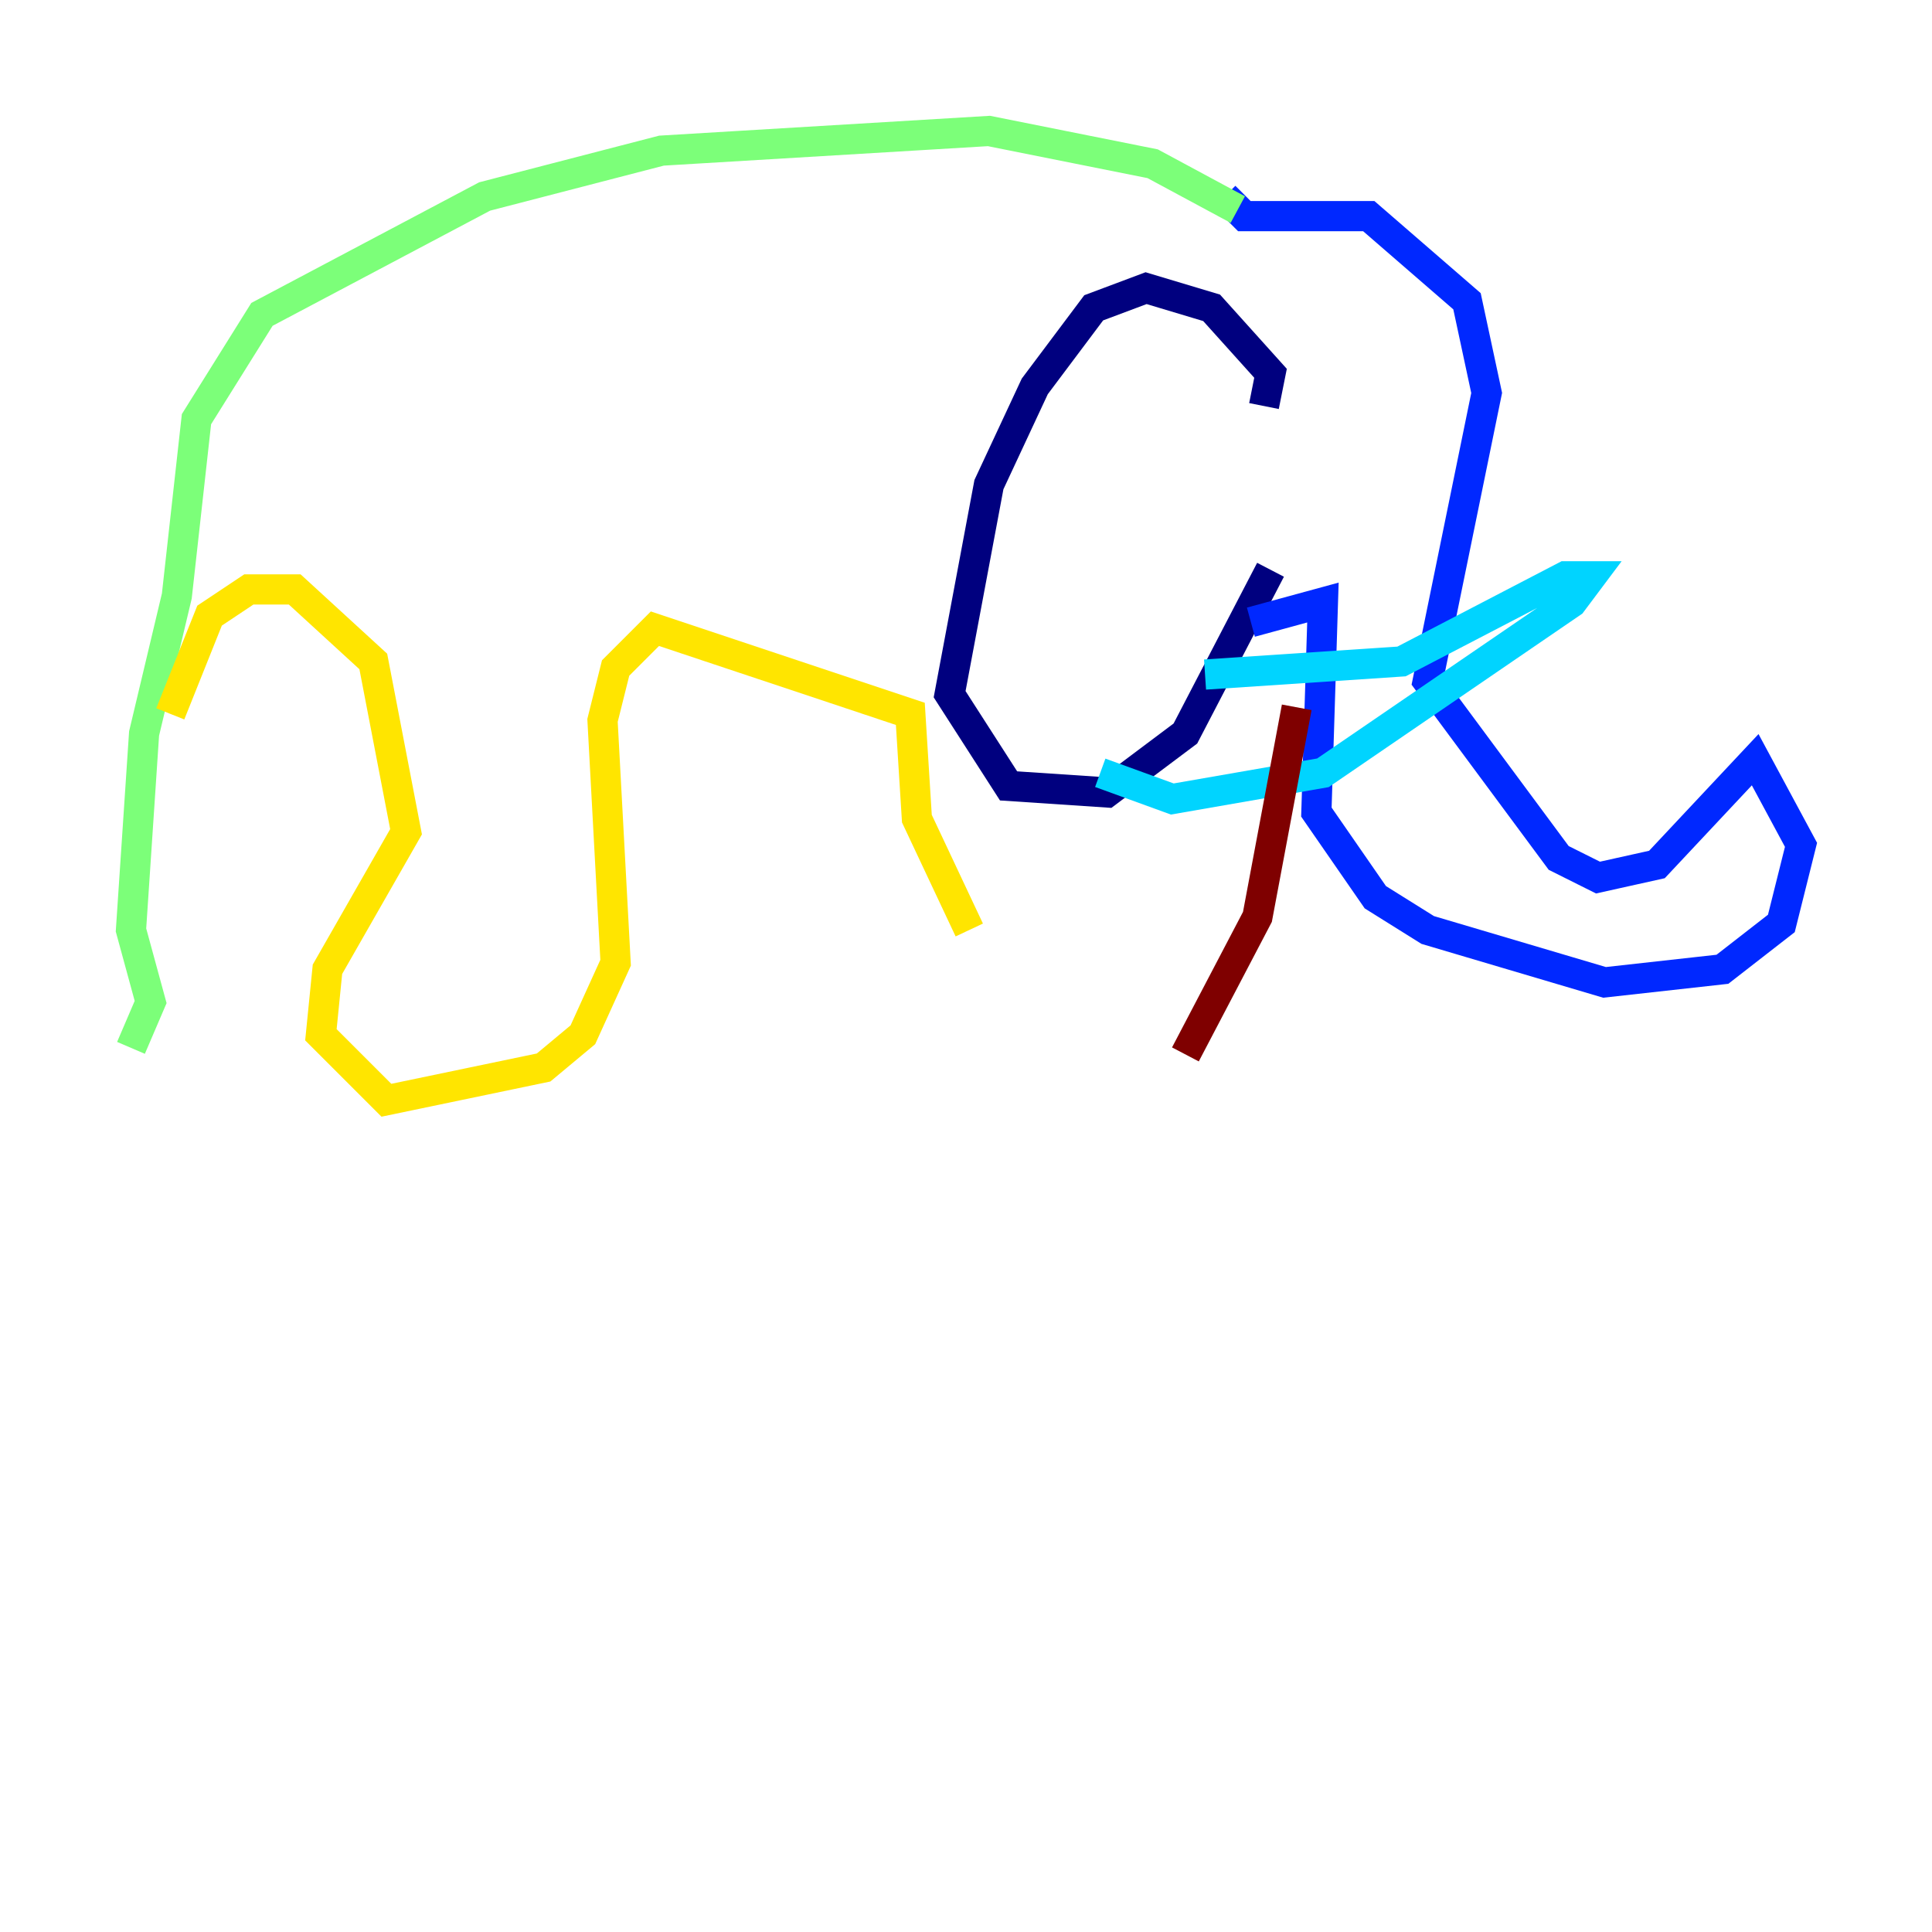 <?xml version="1.0" encoding="utf-8" ?>
<svg baseProfile="tiny" height="128" version="1.2" viewBox="0,0,128,128" width="128" xmlns="http://www.w3.org/2000/svg" xmlns:ev="http://www.w3.org/2001/xml-events" xmlns:xlink="http://www.w3.org/1999/xlink"><defs /><polyline fill="none" points="83.742,26.902 84.176,24.732 80.271,20.393 75.932,19.091 72.461,20.393 68.556,25.6 65.519,32.108 62.915,45.993 66.82,52.068 73.329,52.502 78.536,48.597 84.176,37.749" stroke="#00007f" stroke-width="2" /><polyline fill="none" points="81.139,13.017 82.441,14.319 90.685,14.319 97.193,19.959 98.495,26.034 94.59,45.125 103.268,56.841 105.871,58.142 109.776,57.275 116.285,50.332 119.322,55.973 118.02,61.18 114.115,64.217 106.305,65.085 94.59,61.614 91.119,59.444 87.214,53.803 87.647,39.919 82.875,41.22" stroke="#0028ff" stroke-width="2" /><polyline fill="none" points="79.837,44.691 92.854,43.824 103.702,38.183 105.437,38.183 104.136,39.919 87.647,51.2 77.668,52.936 72.895,51.2" stroke="#00d4ff" stroke-width="2" /><polyline fill="none" points="82.007,13.885 76.366,10.848 65.519,8.678 43.824,9.98 32.108,13.017 17.356,20.827 13.017,27.77 11.715,39.485 9.546,48.597 8.678,61.614 9.98,66.386 8.678,69.424" stroke="#7cff79" stroke-width="2" /><polyline fill="none" points="11.281,47.295 13.885,40.786 16.488,39.051 19.525,39.051 24.732,43.824 26.902,55.105 21.695,64.217 21.261,68.556 25.6,72.895 36.014,70.725 38.617,68.556 40.786,63.783 39.919,47.729 40.786,44.258 43.39,41.654 60.312,47.295 60.746,54.237 64.217,61.614" stroke="#ffe500" stroke-width="2" /><polyline fill="none" points="71.159,66.386 71.159,66.386" stroke="#ff4600" stroke-width="2" /><polyline fill="none" points="78.536,69.858 83.308,60.746 85.912,46.861" stroke="#7f0000" stroke-width="2" /></svg>